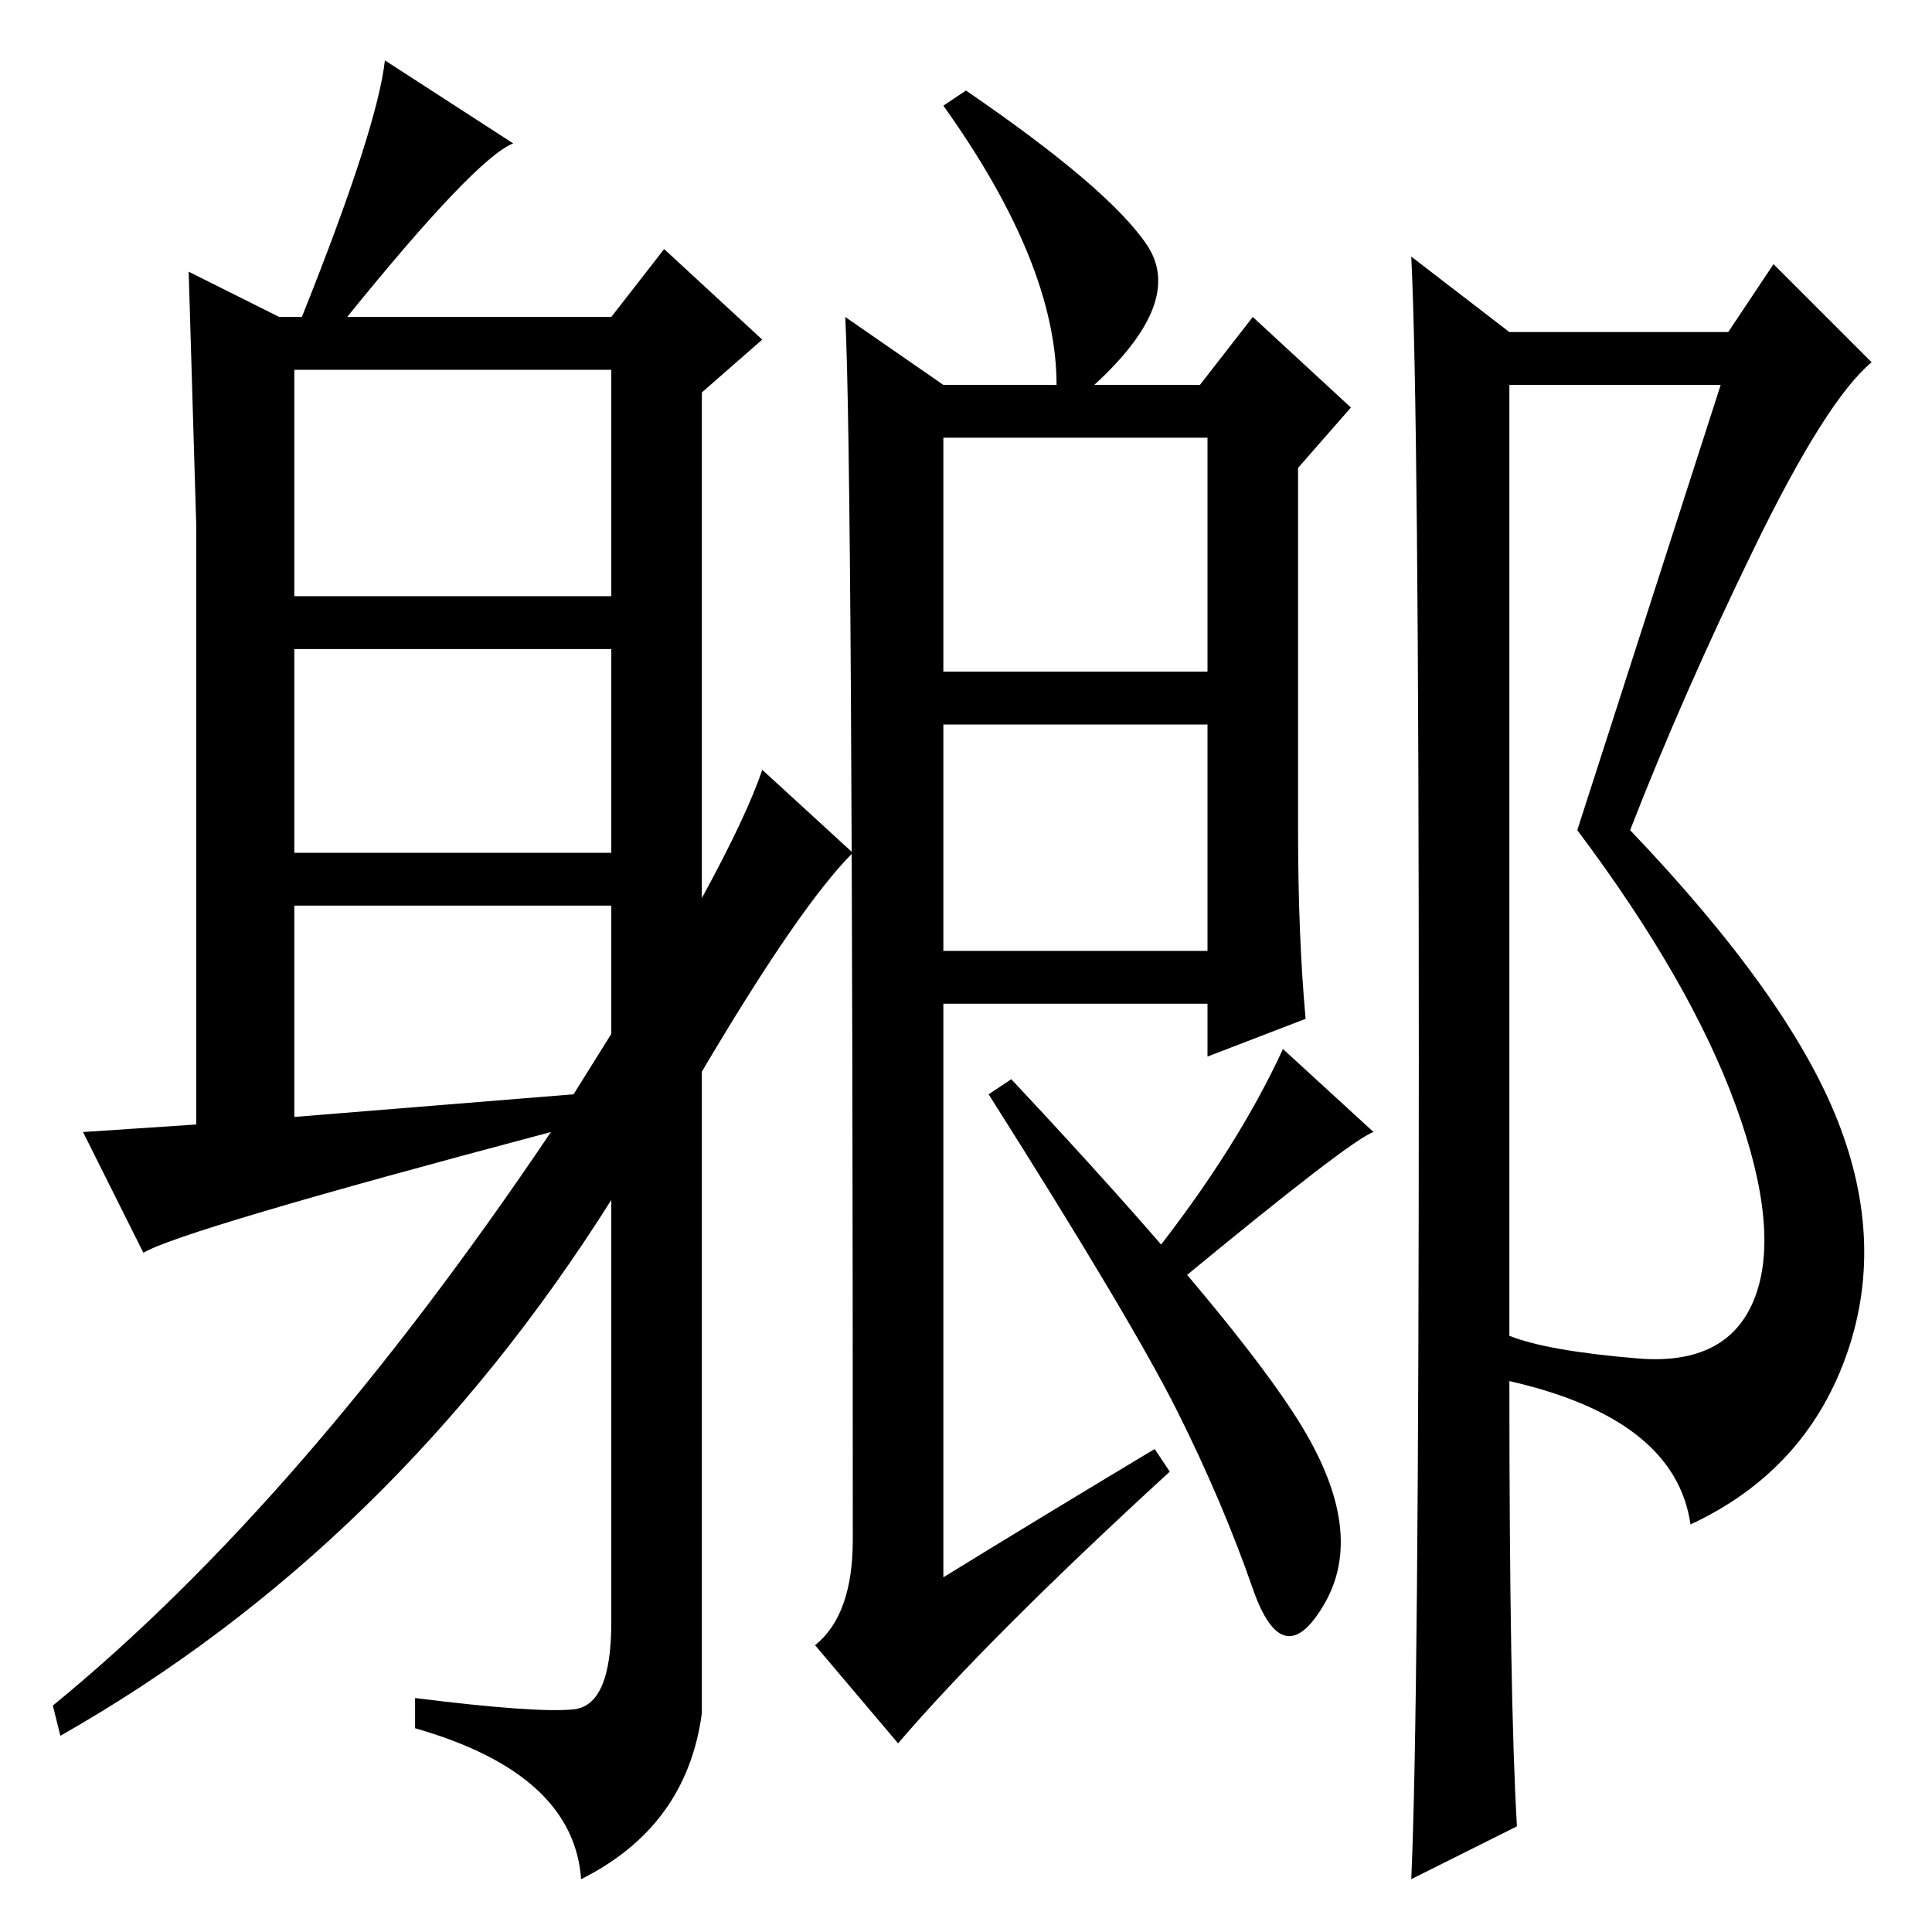 <?xml version="1.0" standalone="no"?>
<!DOCTYPE svg PUBLIC "-//W3C//DTD SVG 1.1//EN" "http://www.w3.org/Graphics/SVG/1.1/DTD/svg11.dtd" >
<svg xmlns="http://www.w3.org/2000/svg" xmlns:xlink="http://www.w3.org/1999/xlink" version="1.1" viewBox="0 -36 256 256">
  <g transform="matrix(1 0 0 -1 0 220)">
   <path fill="currentColor"
d="M125 167h35v31h-35v-31zM125 130h35v30h-35v-30zM188 115.5q0 86.5 -1 106.5l13 -10h29l6 9l13 -13q-6 -5 -15.5 -24.5t-16.5 -37.5q21 -22 27.5 -38.5t1 -31.5t-20.5 -22q-2 14 -24 19q0 -42 1 -59l-14 -7q1 22 1 108.5zM228 205h-28v-126q5 -2 17 -3t15.5 8t-2.5 25.5
t-21 36.5zM39 177h42v30h-42v-30zM39 143h42v27h-42v-27zM81 119v17h-42v-28l37 3zM46 214h35l7 9l13 -12l-8 -7v-67q6 11 8 17l12 -11q-7 -7 -20 -29v-85q-2 -15 -16 -22q-1 14 -22 20v4q16 -2 21 -1.5t5 11.5v56q-29 -46 -73 -71l-1 4q33 27 66 76q-49 -13 -54 -16l-8 16
l15 1v79.5t-1 33.5l12 -6h3q10 25 11 34l17 -11q-5 -2 -22 -23zM131 111l3 2q30 -32 38.5 -46t3 -23.5t-9.5 2t-10 23.5t-25 42zM155 61q-24 -22 -36 -36l-11 13q5 4 5 14q0 143 -1 162l13 -9h15q0 16 -15 37l3 2q19 -13 24 -20.5t-7 -18.5h14l7 9l13 -12l-7 -8v-48
q0 -14 1 -25l-13 -5v7h-35v-76q13 8 28 17zM156 86l-3 4q11 14 17 27l12 -11q-3 -1 -26 -20z" />
  </g>

</svg>
